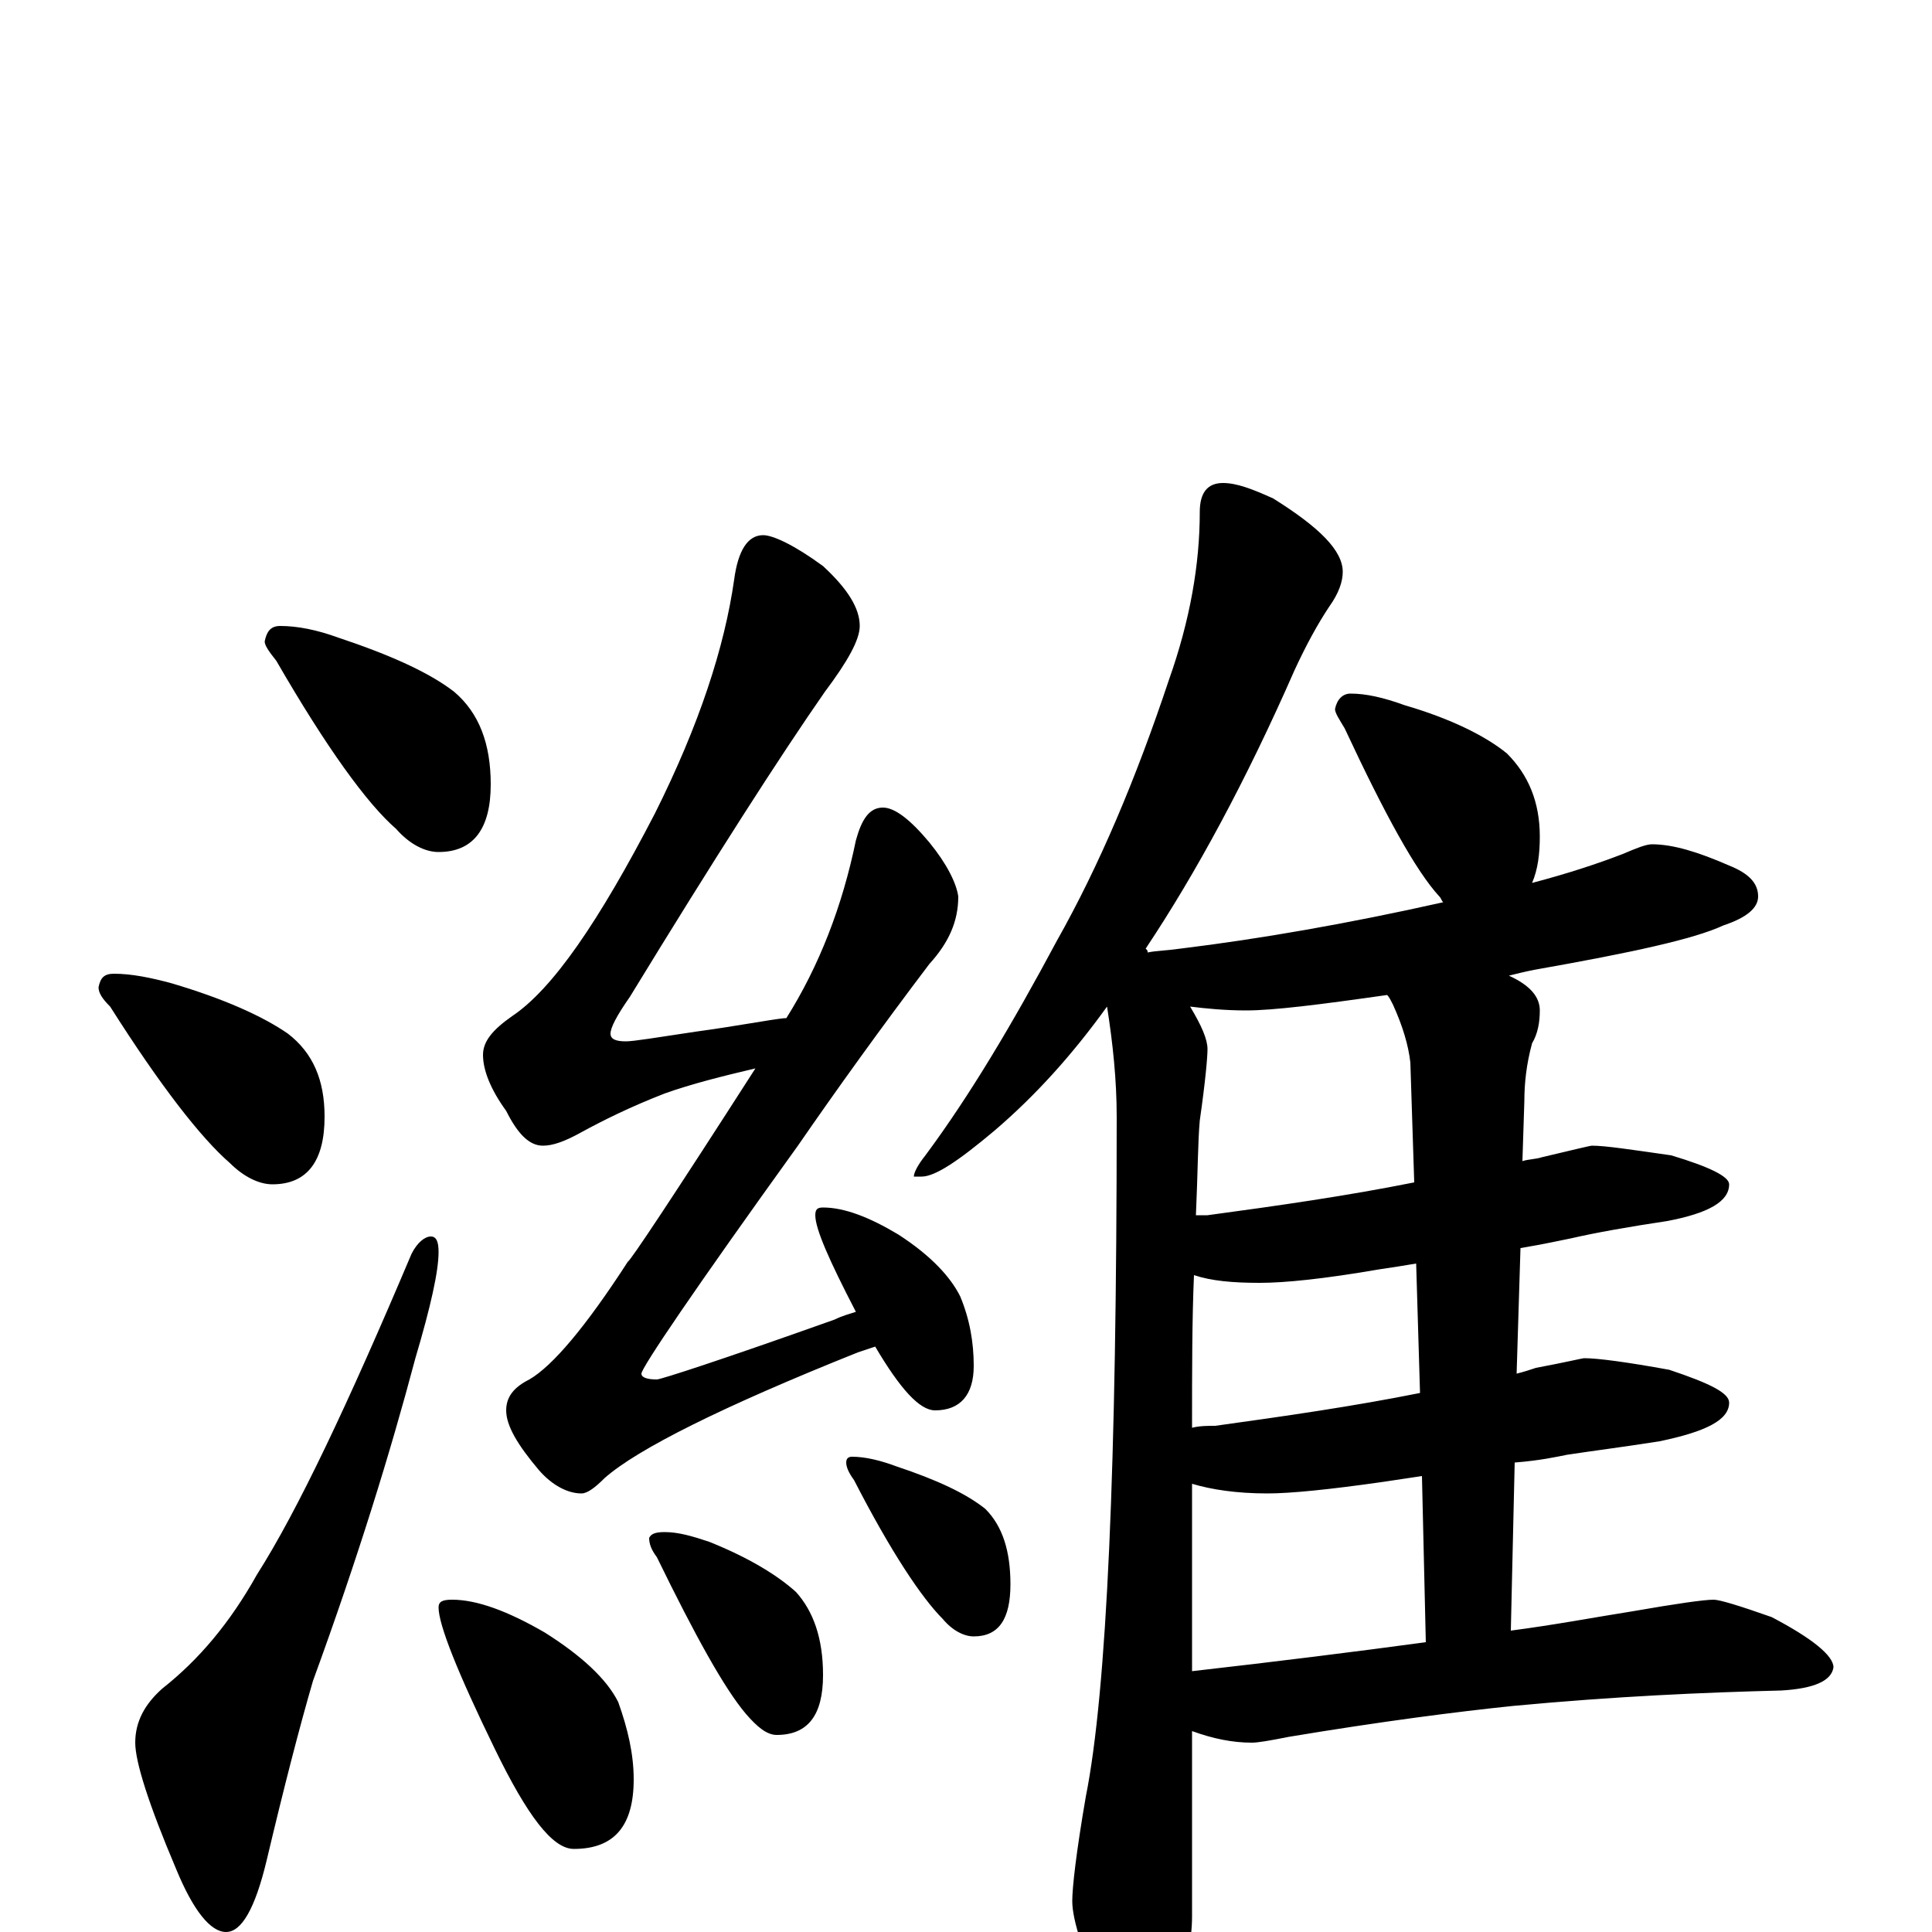 <?xml version="1.0" encoding="utf-8" ?>
<!DOCTYPE svg PUBLIC "-//W3C//DTD SVG 1.1//EN" "http://www.w3.org/Graphics/SVG/1.1/DTD/svg11.dtd">
<svg version="1.1" id="Layer_1" xmlns="http://www.w3.org/2000/svg" xmlns:xlink="http://www.w3.org/1999/xlink" x="0px" y="145px" width="1000px" height="1000px" viewBox="0 0 1000 1000" enable-background="new 0 0 1000 1000" xml:space="preserve">
<g id="Layer_1">
<path id="glyph" transform="matrix(1 0 0 -1 0 1000)" d="M145,676C154,676 164,674 175,670C202,661 222,652 235,642C248,631 254,615 254,594C254,571 245,559 227,559C220,559 212,563 205,571C190,584 169,613 143,658C139,663 137,666 137,668C138,673 140,676 145,676M59,496C68,496 78,494 89,491C116,483 136,474 149,465C162,455 168,441 168,422C168,399 159,387 141,387C134,387 126,391 119,398C104,411 83,438 57,479C53,483 51,486 51,489C52,494 54,496 59,496M223,360C226,360 227,357 227,352C227,342 223,324 215,297C202,248 185,193 162,130C155,106 147,75 138,37C132,12 125,0 117,0C109,0 100,11 91,33C77,66 70,88 70,98C70,109 75,118 84,126C103,141 119,160 133,185C154,218 180,273 213,351C216,357 220,360 223,360M395,723C400,723 411,718 426,707C439,695 445,685 445,676C445,669 439,658 427,642C404,609 370,556 326,484C319,474 316,468 316,465C316,462 319,461 324,461C328,461 340,463 360,466C382,469 397,472 406,473l1,0C424,500 436,531 443,565C446,576 450,582 457,582C463,582 471,576 481,564C490,553 495,543 496,536C496,523 491,512 481,501C456,468 433,436 413,407C359,332 332,292 332,289C332,287 335,286 340,286C342,286 373,296 432,317C436,319 440,320 443,321C429,348 422,364 422,371C422,374 423,375 426,375C437,375 450,370 465,361C482,350 492,339 497,329C502,317 504,305 504,293C504,278 497,270 484,270C476,270 466,281 453,303C450,302 447,301 444,300C374,272 330,250 313,235C308,230 304,227 301,227C294,227 286,231 279,239C268,252 262,262 262,270C262,277 266,282 274,286C286,293 303,313 325,347C326,347 348,380 391,447C374,443 358,439 344,434C326,427 312,420 301,414C292,409 286,407 281,407C274,407 268,413 262,425C254,436 250,446 250,454C250,461 255,467 265,474C286,488 310,523 339,579C362,625 375,665 380,700C382,715 387,723 395,723M234,172C247,172 263,166 282,155C301,143 314,131 320,119C325,105 328,92 328,79C328,55 318,43 297,43C286,43 273,60 256,95C237,134 227,159 227,168C227,171 229,172 234,172M344,207C351,207 358,205 367,202C387,194 402,185 412,176C421,166 426,152 426,133C426,112 418,102 402,102C397,102 392,106 386,113C375,126 360,153 340,194C337,198 336,201 336,204C337,206 339,207 344,207M441,246C448,246 456,244 464,241C485,234 500,227 510,219C519,210 523,197 523,180C523,162 517,153 504,153C499,153 493,156 488,162C477,173 461,197 442,234C439,238 438,241 438,243C438,245 439,246 441,246M633,750C640,750 648,747 659,742C683,727 695,715 695,704C695,699 693,693 688,686C682,677 676,666 670,653C645,596 619,548 593,509C594,508 594,508 594,507C599,508 604,508 611,509C652,514 698,522 747,533C746,534 746,535 745,536C733,549 717,578 696,623C693,628 691,631 691,633C692,638 695,641 699,641C707,641 716,639 727,635C751,628 769,619 780,610C791,599 797,585 797,567C797,558 796,550 793,543C812,548 827,553 840,558C847,561 852,563 855,563C866,563 879,559 895,552C905,548 910,543 910,536C910,530 904,525 892,521C877,514 845,507 794,498C789,497 785,496 781,495C792,490 797,484 797,477C797,471 796,465 793,460C790,449 789,439 789,430l-1,-31C791,400 795,400 798,401C815,405 823,407 824,407C831,407 844,405 865,402C885,396 895,391 895,387C895,378 884,372 863,368C843,365 826,362 813,359C808,358 799,356 787,354l-2,-65C789,290 792,291 795,292C811,295 819,297 820,297C827,297 842,295 864,291C885,284 895,279 895,274C895,265 883,259 859,254C840,251 824,249 811,247C806,246 797,244 784,243l-2,-87C805,159 826,163 845,166C868,170 882,172 887,172C890,172 900,169 917,163C938,152 949,143 949,137C948,130 939,126 922,125C882,124 836,122 783,117C754,114 715,109 667,101C657,99 651,98 648,98C638,98 628,100 617,104l0,-96C617,-4 614,-20 607,-40C603,-55 599,-62 594,-62C586,-62 579,-54 572,-37C561,-12 555,6 555,16C555,23 557,41 562,70C573,125 578,242 578,422C578,441 576,460 573,479C555,454 536,433 515,415C496,399 484,391 477,391l-4,0C473,393 475,397 479,402C502,433 524,470 547,513C569,552 588,597 605,648C616,679 621,708 621,735C621,745 625,750 633,750M617,135C661,140 701,145 738,150l-2,86C729,235 723,234 716,233C688,229 668,227 656,227C640,227 627,229 617,232C617,225 617,219 617,212M735,279l-2,67C727,345 721,344 714,343C685,338 665,336 652,336C638,336 627,337 618,340C617,317 617,291 617,261C621,262 625,262 629,262C665,267 700,272 735,279M732,388l-2,62C729,459 726,469 721,480C720,482 719,484 718,485C683,480 659,477 645,477C634,477 624,478 616,479C622,469 625,462 625,457C625,453 624,441 621,420C620,409 620,393 619,371C621,371 623,371 625,371C662,376 697,381 732,388z"/>
</g>
</svg>
